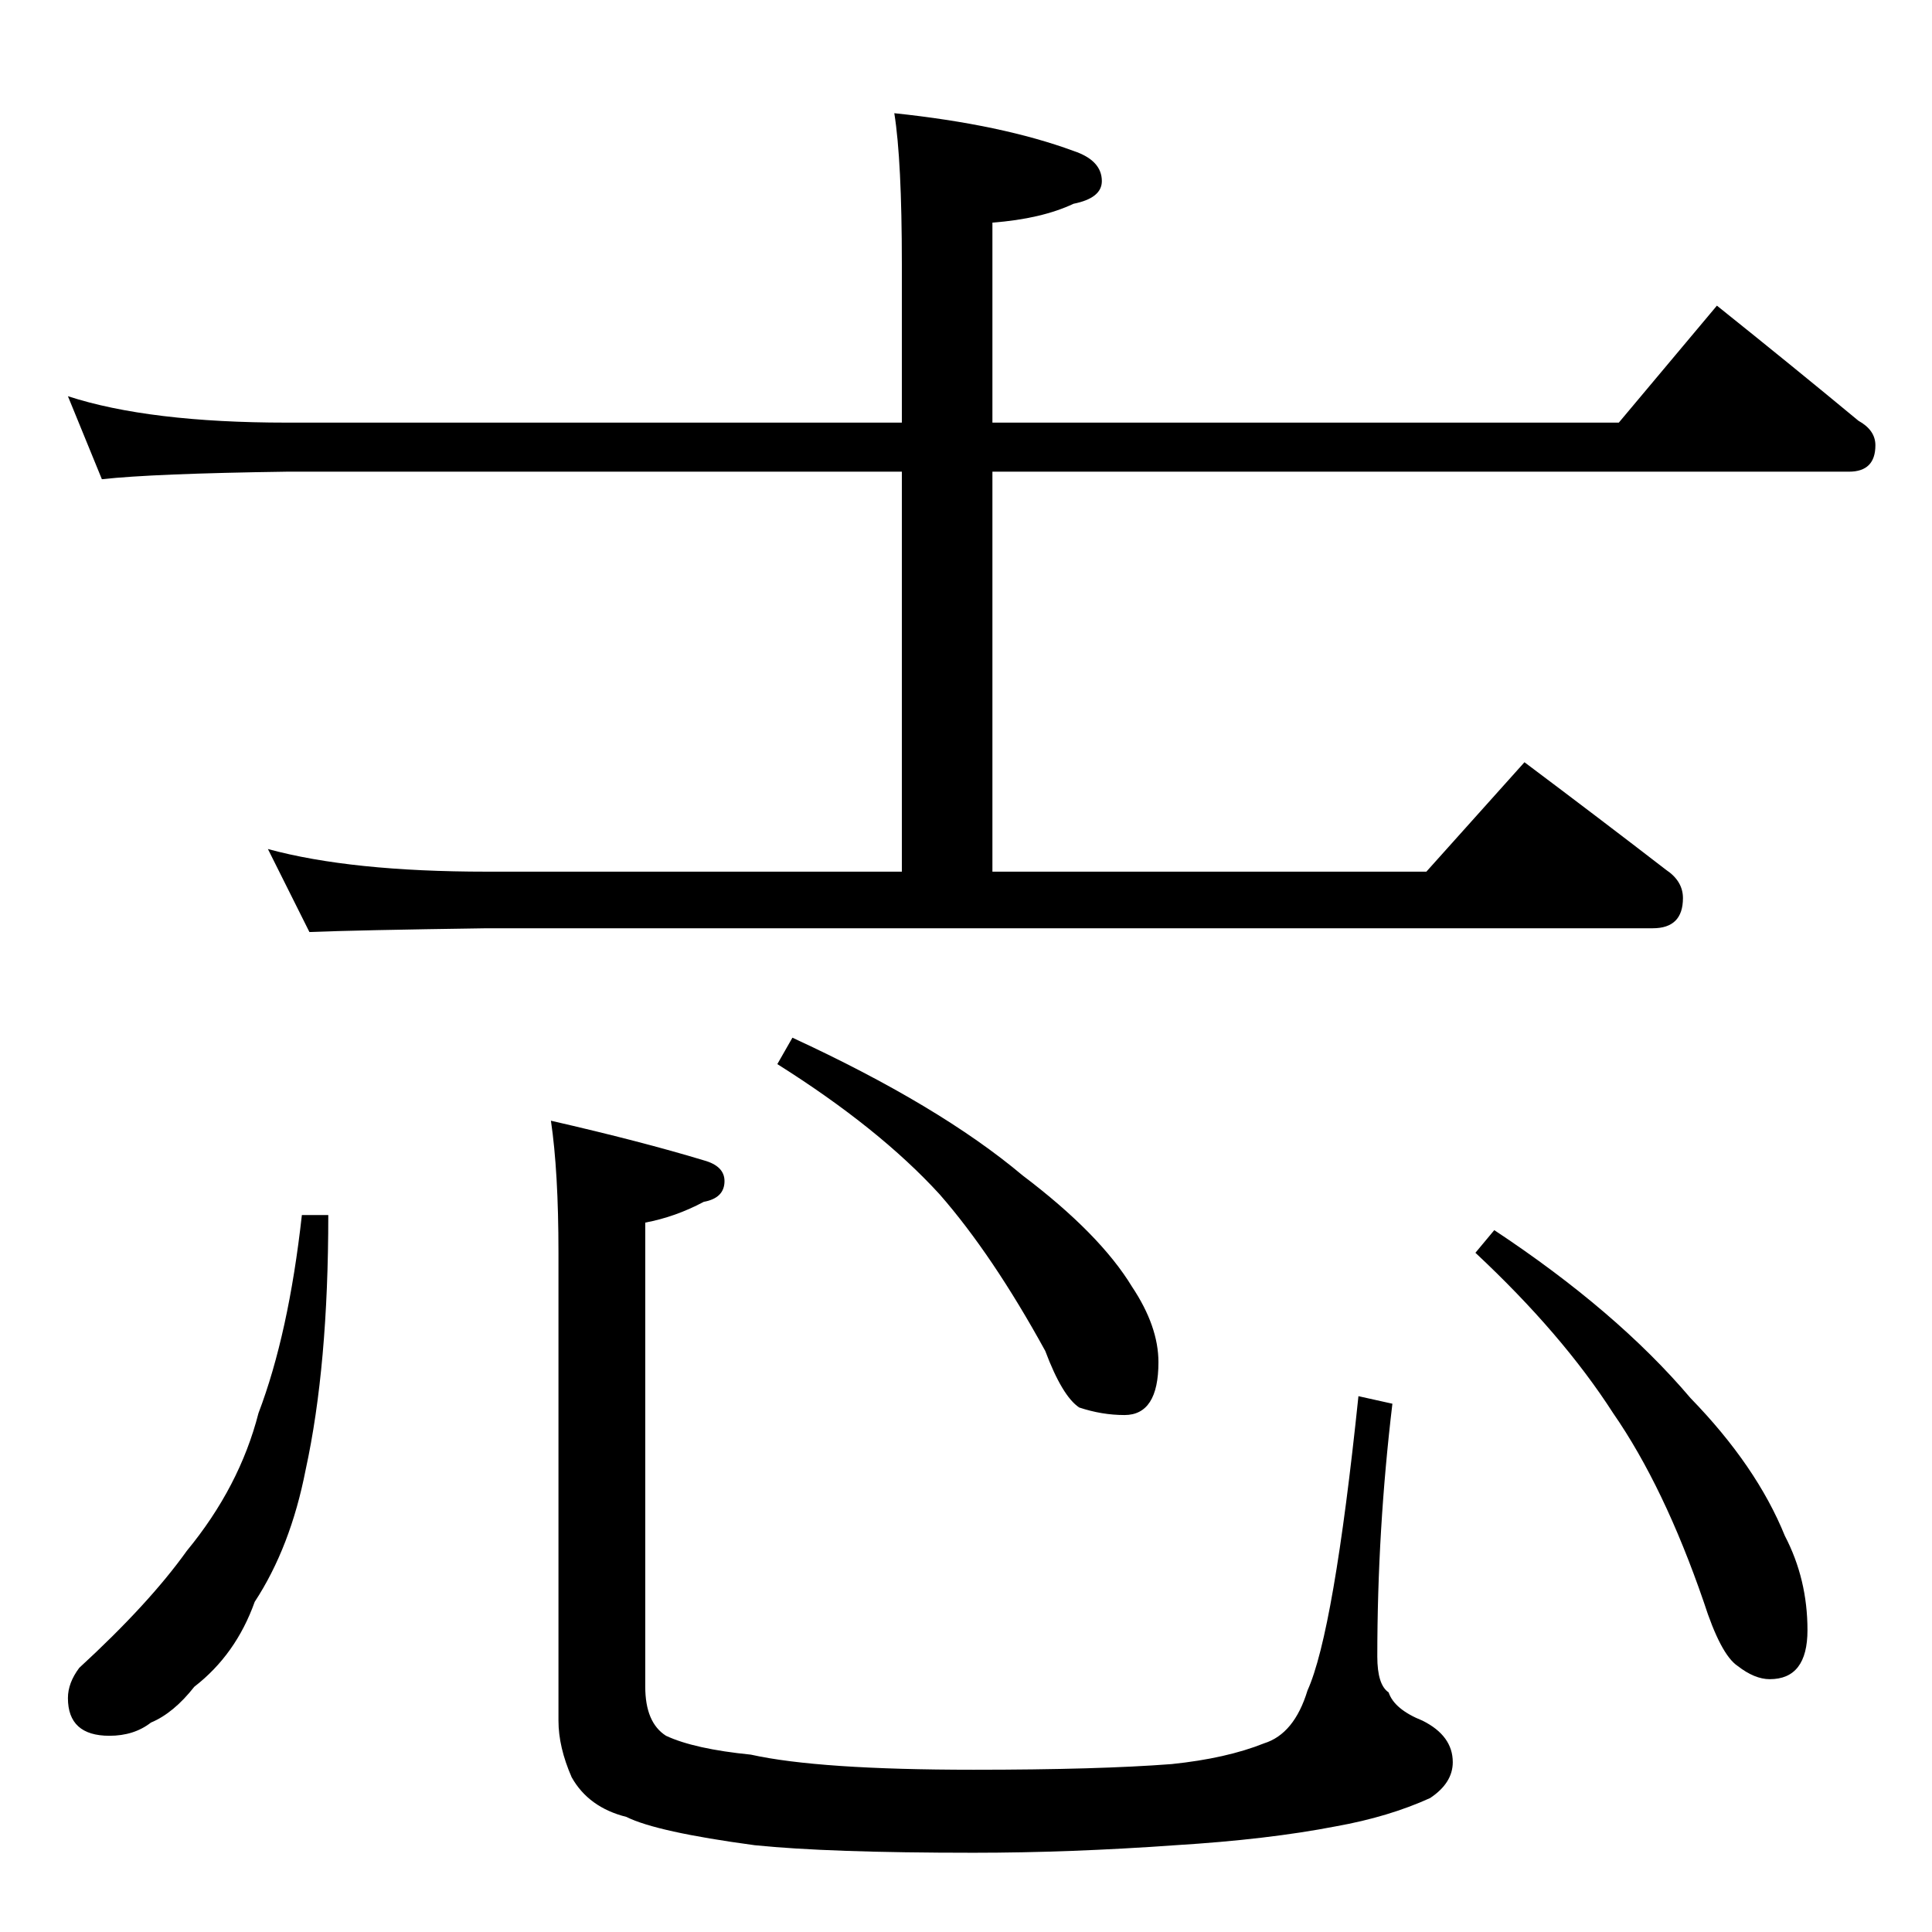 <?xml version="1.0" standalone="no"?>
<!DOCTYPE svg PUBLIC "-//W3C//DTD SVG 1.1//EN" "http://www.w3.org/Graphics/SVG/1.1/DTD/svg11.dtd" >
<svg xmlns="http://www.w3.org/2000/svg" xmlns:xlink="http://www.w3.org/1999/xlink" version="1.1" viewBox="0 -204 1024 1024">
  <g transform="matrix(1 0 0 -1 0 820)">
   <path fill="currentColor"
d="M36 814q43 -14 116 -14h326v84q0 55 -4 80q57 -6 95 -20q15 -5 15 -16q0 -9 -15 -12q-17 -8 -43 -10v-106h332l52 62q40 -32 75 -61q9 -5 9 -13q0 -14 -14 -14h-454v-212h230l52 58q40 -30 75 -57q9 -6 9 -15q0 -16 -16 -16h-618q-70 -1 -94 -2l-22 44q44 -12 116 -12
h220v212h-326q-71 -1 -98 -4zM160 380h14q0 -80 -12 -135q-8 -41 -27 -70q-10 -28 -32 -45q-11 -14 -23 -19q-9 -7 -22 -7q-22 0 -22 20q0 8 6 16q37 34 57 62q28 34 38 73q16 42 23 105zM292 430q48 -11 81 -21q11 -3 11 -11q0 -9 -11 -11q-15 -8 -31 -11v-246
q0 -19 11 -26q15 -7 45 -10q36 -8 118 -8q66 0 105 3q29 3 49 11q16 5 23 28q14 31 27 156l18 -4q-8 -67 -8 -134q0 -15 6 -19q3 -9 18 -15q16 -8 16 -22q0 -11 -12 -19q-22 -10 -50 -15q-36 -7 -85 -10q-56 -4 -107 -4q-77 0 -116 4q-52 7 -68 15q-20 5 -29 21q-7 16 -7 30
v248q0 43 -4 70zM420 474q78 -36 122 -73q41 -31 58 -59q14 -21 14 -40q0 -28 -18 -28q-12 0 -24 4q-9 6 -18 30q-28 51 -56 83q-32 35 -86 69zM792 372q65 -43 104 -89q35 -36 50 -73q12 -23 12 -50q0 -26 -20 -26q-8 0 -17 7q-9 6 -18 34q-21 61 -48 100q-27 42 -73 85z
" />
  </g>

</svg>
